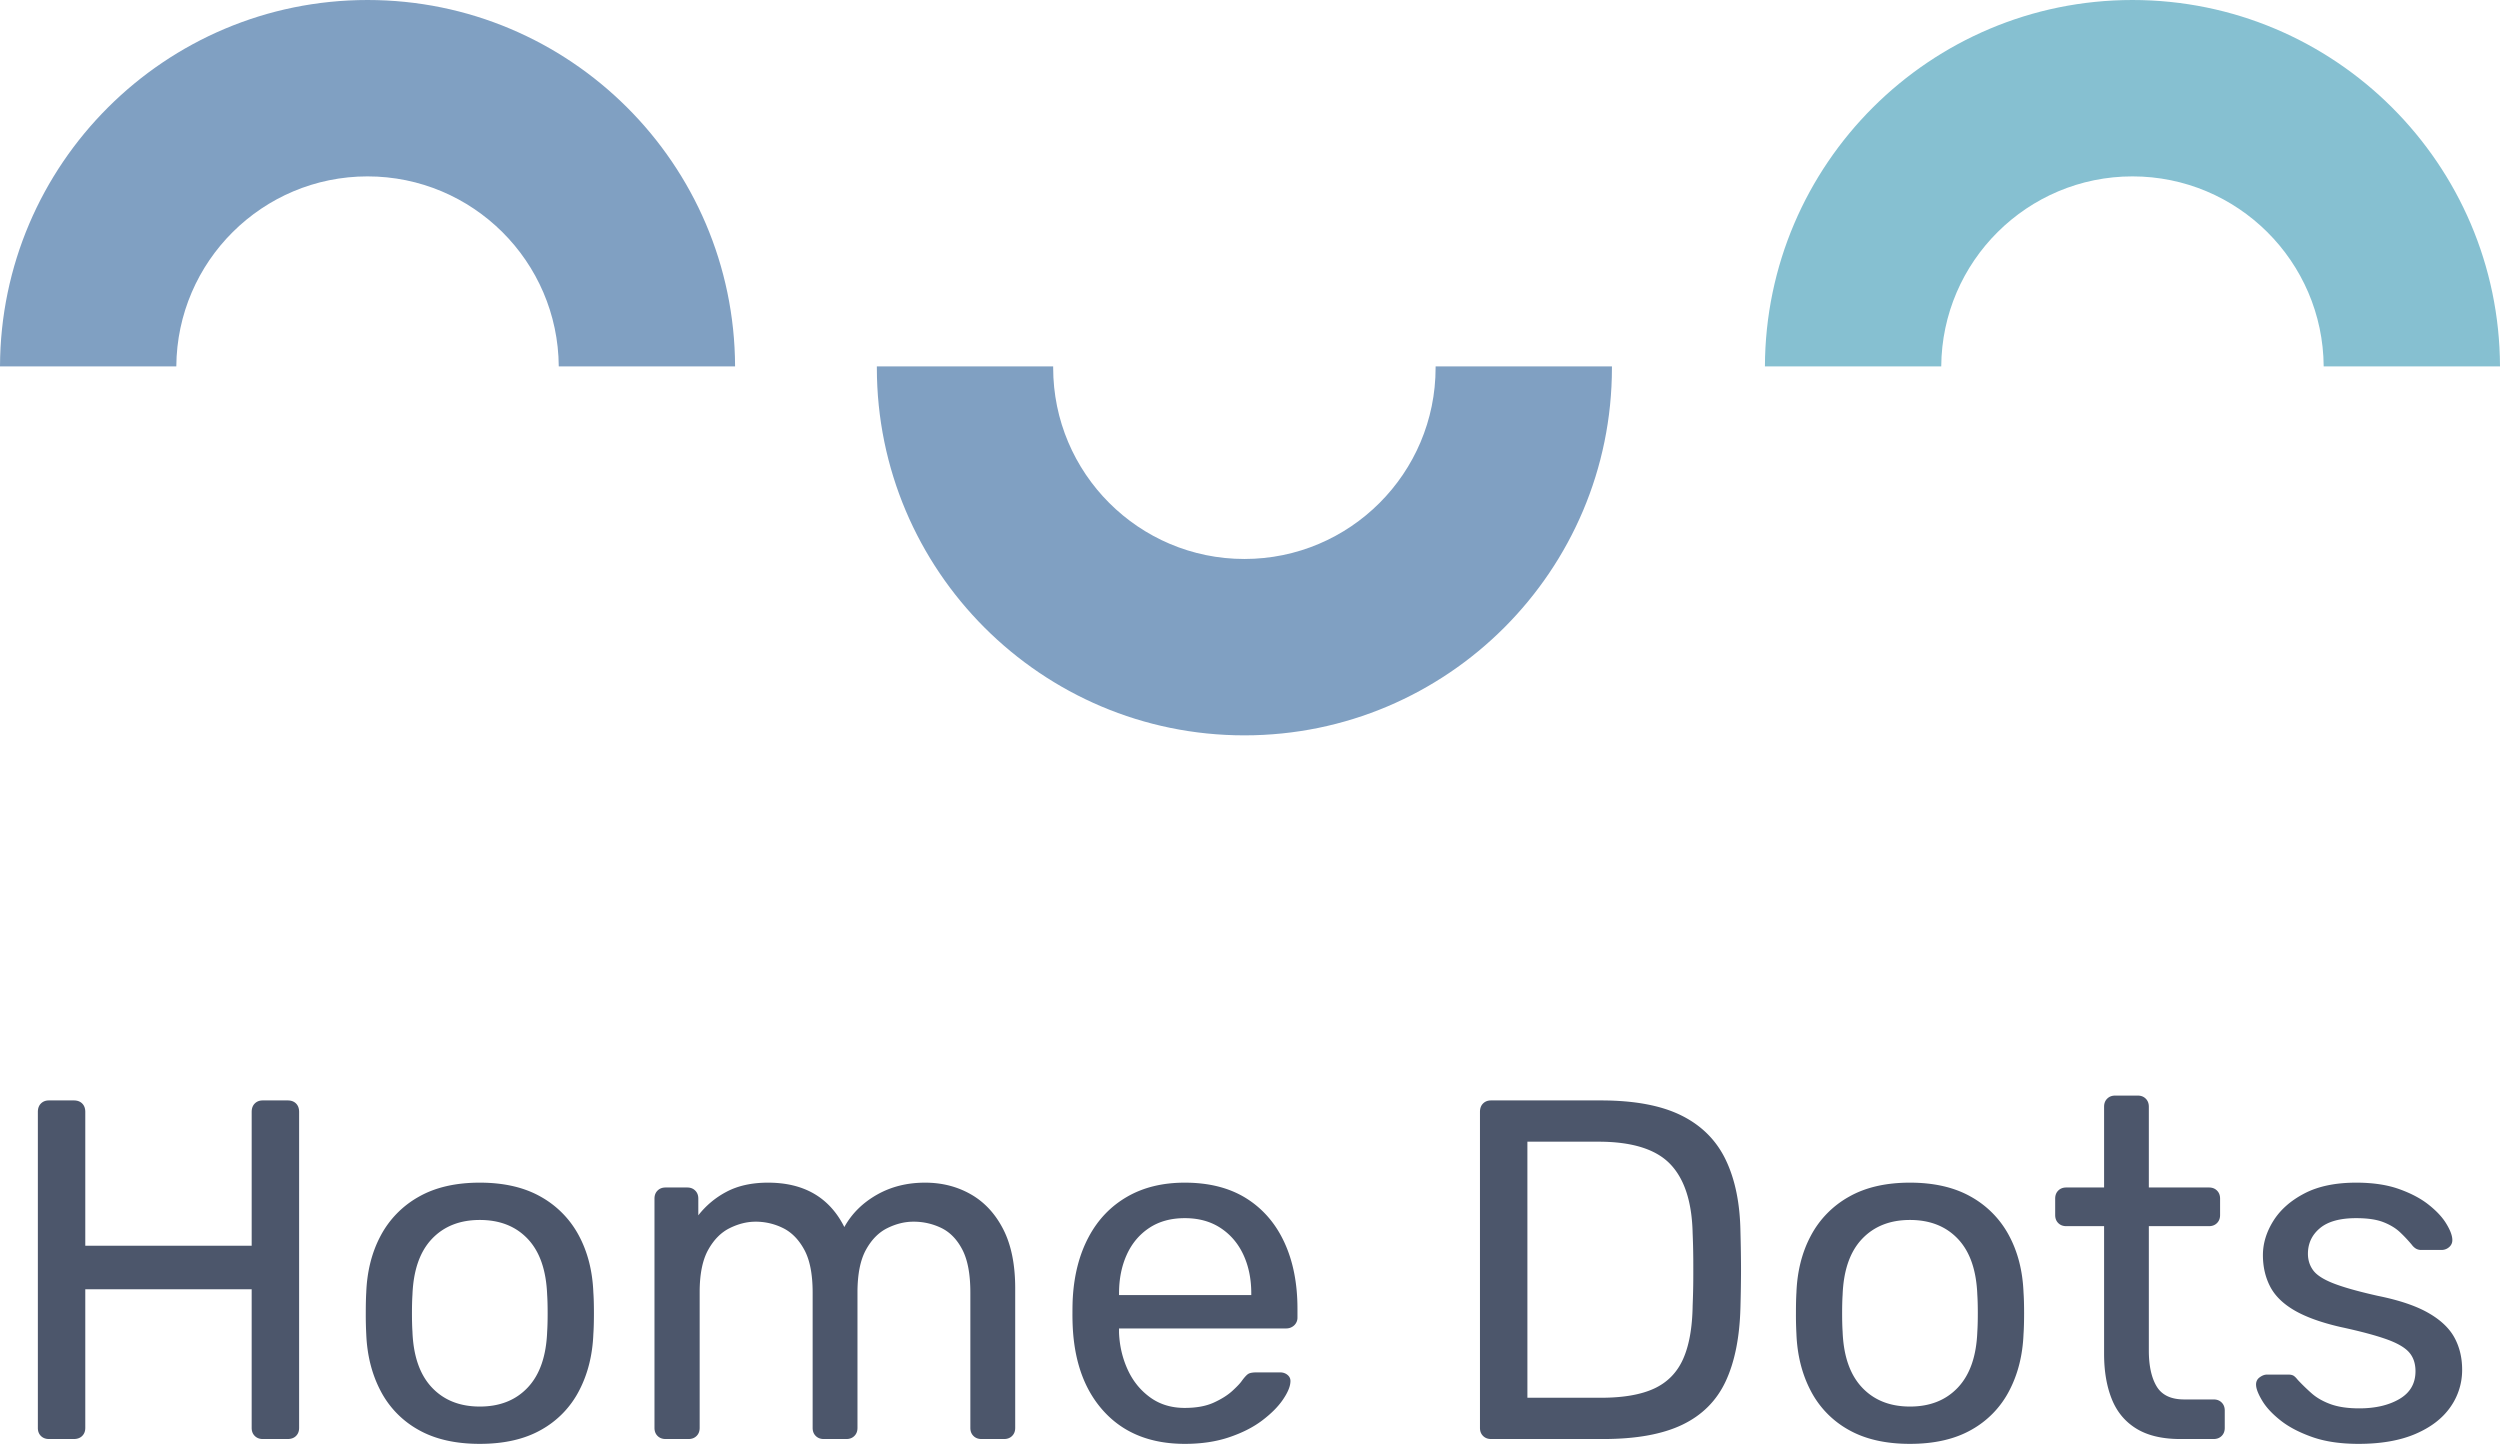 <svg
  xml:space="preserve"
  style="fill-rule:evenodd;clip-rule:evenodd;stroke-linejoin:round;stroke-miterlimit:2"
  viewBox="0 0 222 129"
  xmlns="http://www.w3.org/2000/svg"
>
  <path
    d="M4.347 127.785q-.438 0-.712-.27t-.273-.715V98.738q0-.472.273-.746.274-.274.712-.274h2.206q.473 0 .746.274.274.274.274.746v11.882h14.776V98.738q0-.472.274-.746t.712-.274h2.206q.473 0 .747.274.273.274.273.746V126.8q0 .438-.273.711-.274.274-.747.274h-2.206q-.438 0-.712-.274-.274-.273-.274-.711v-12.314H7.573V126.8q0 .438-.274.711-.273.274-.746.274zm38.26.43q-3.254 0-5.454-1.249a8.37 8.37 0 0 1-3.36-3.465q-1.16-2.218-1.27-5.039a33 33 0 0 1-.042-1.849q0-1.139.042-1.84.111-2.864 1.29-5.06a8.54 8.54 0 0 1 3.38-3.444q2.2-1.25 5.414-1.249t5.413 1.249a8.54 8.54 0 0 1 3.38 3.444q1.179 2.196 1.29 5.06.051.701.051 1.84t-.051 1.849q-.11 2.821-1.27 5.039a8.37 8.37 0 0 1-3.36 3.465q-2.2 1.248-5.453 1.249m0-3.313q2.676 0 4.268-1.703t1.713-4.952q.043-.645.043-1.63t-.043-1.629q-.122-3.267-1.713-4.961t-4.268-1.694q-2.669 0-4.265 1.694t-1.717 4.961q-.043.644-.043 1.629t.043 1.63q.12 3.248 1.717 4.952t4.265 1.703m16.496 2.883q-.438 0-.712-.274-.273-.273-.273-.711v-20.365q0-.438.273-.711.274-.274.712-.274h1.922q.438 0 .711.274.274.273.274.711v1.487a7.7 7.7 0 0 1 2.508-2.094q1.497-.792 3.602-.808 4.86-.032 6.857 3.941.987-1.782 2.879-2.862 1.891-1.079 4.286-1.079 2.26 0 4.077 1.04t2.874 3.11q1.056 2.07 1.057 5.219V126.8q0 .438-.274.711-.274.274-.712.274h-2.01q-.438 0-.712-.274-.274-.273-.274-.711v-12.022q0-2.432-.703-3.794t-1.854-1.93a5.6 5.6 0 0 0-2.511-.568q-1.143 0-2.298.568-1.155.567-1.906 1.93-.752 1.362-.752 3.794V126.8q0 .438-.274.711-.273.274-.711.274h-2.011q-.437 0-.711-.274-.274-.273-.274-.711v-12.022q0-2.432-.738-3.794t-1.889-1.93a5.44 5.44 0 0 0-2.441-.568q-1.144 0-2.298.572-1.155.571-1.911 1.93t-.756 3.756V126.8q0 .438-.273.711-.274.274-.712.274zm46.112.43q-4.44 0-7.054-2.736t-2.892-7.458a23 23 0 0 1-.035-1.428q0-.888.035-1.42.19-3.066 1.419-5.356 1.228-2.289 3.397-3.543t5.122-1.254q3.232 0 5.45 1.384 2.217 1.385 3.387 3.903 1.171 2.52 1.171 5.908v.765a.93.93 0 0 1-.291.711 1.02 1.02 0 0 1-.729.274H99.37v.389q.07 1.732.761 3.254t1.986 2.468q1.294.947 3.082.947 1.549 0 2.58-.47 1.03-.47 1.66-1.047.63-.578.844-.897.387-.526.61-.633.222-.108.703-.108h2.081q.394 0 .673.241.28.24.237.635-.043.641-.682 1.57t-1.83 1.828q-1.19.9-2.927 1.486-1.737.587-3.933.587m-5.845-13.211h11.743v-.148q0-1.922-.699-3.431-.7-1.508-2.029-2.381t-3.178-.872q-1.85 0-3.161.872-1.312.873-1.994 2.381-.682 1.51-.682 3.431zm33.037 12.781q-.438 0-.712-.274-.274-.273-.274-.711V98.738q0-.472.274-.746t.712-.274h9.753q4.455 0 7.146 1.336 2.69 1.335 3.938 3.938 1.248 2.602 1.307 6.364.051 1.917.051 3.382t-.051 3.367q-.102 3.967-1.312 6.557-1.212 2.589-3.854 3.856t-7.011 1.267zm3.226-3.664h6.527q2.969 0 4.732-.819t2.568-2.622q.804-1.802.847-4.75.05-1.28.055-2.251t0-1.927a63 63 0 0 0-.055-2.222q-.086-4.177-1.993-6.162t-6.369-1.986h-6.312zm33.973 4.094q-3.254 0-5.454-1.249a8.37 8.37 0 0 1-3.359-3.465q-1.16-2.218-1.27-5.039a32 32 0 0 1-.043-1.849q0-1.139.043-1.84.11-2.864 1.29-5.06a8.53 8.53 0 0 1 3.38-3.444q2.2-1.25 5.413-1.249t5.413 1.249a8.53 8.53 0 0 1 3.38 3.444q1.18 2.196 1.29 5.06.051.701.051 1.84t-.051 1.849q-.11 2.821-1.27 5.039a8.37 8.37 0 0 1-3.359 3.465q-2.2 1.248-5.454 1.249m0-3.313q2.676 0 4.268-1.703 1.593-1.704 1.713-4.952.043-.645.043-1.63t-.043-1.629q-.12-3.267-1.713-4.961t-4.268-1.694q-2.668 0-4.265 1.694t-1.717 4.961q-.043.644-.043 1.629t.043 1.63q.121 3.248 1.717 4.952t4.265 1.703m23.997 2.883q-2.394 0-3.897-.925t-2.182-2.629q-.681-1.705-.681-4.006v-11.342h-3.358q-.438 0-.712-.274-.273-.273-.273-.711v-1.463q0-.438.273-.711.274-.274.712-.274h3.358v-7.176q0-.438.274-.711.274-.274.711-.274h2.002q.438 0 .712.274.273.273.274.711v7.176h5.342q.438 0 .711.274.274.273.274.711v1.463q0 .438-.274.711-.273.274-.711.274h-5.342v11.042q0 2.034.695 3.19t2.444 1.156h2.616q.438 0 .712.274t.274.711v1.544q0 .438-.274.711-.274.274-.712.274zm15.836.43q-2.395 0-4.11-.606-1.716-.605-2.807-1.467-1.091-.861-1.614-1.722-.522-.86-.565-1.37-.042-.473.297-.729.34-.257.664-.257h1.925q.216 0 .382.07t.418.384q.559.602 1.236 1.203.678.601 1.696.971t2.534.371q2.158 0 3.58-.835 1.42-.835 1.421-2.462 0-1.049-.585-1.699t-2.05-1.164q-1.464-.514-4.065-1.075-2.57-.596-4.077-1.482-1.507-.885-2.139-2.119-.633-1.234-.633-2.769 0-1.567.932-3.051t2.765-2.435q1.833-.952 4.588-.952 2.209 0 3.8.567 1.59.565 2.628 1.389 1.038.822 1.549 1.652.512.83.554 1.383.043.437-.257.711a1 1 0 0 1-.688.274h-1.796a.93.93 0 0 1-.494-.122 1.3 1.3 0 0 1-.354-.332 13 13 0 0 0-1.039-1.107q-.577-.549-1.486-.906t-2.425-.357q-2.15 0-3.215.891t-1.065 2.274q0 .832.467 1.468.467.637 1.804 1.16 1.338.524 3.955 1.111 2.814.57 4.451 1.502 1.638.933 2.328 2.192.689 1.26.689 2.859a5.68 5.68 0 0 1-1.047 3.324q-1.047 1.5-3.103 2.381t-5.049.881"
    style="fill:#4c566b;fill-rule:nonzero"
  />
  <path
    d="M156.725 32.534C156.787 14.567 171.388 0 189.362 0 207.337 0 221.938 14.567 222 32.534h-15.657c-.063-9.322-7.647-16.871-16.981-16.871-9.333 0-16.917 7.549-16.98 16.871z"
    style="fill:#86c0d1"
  />
  <path
    d="m143.139 32.534.001.116c0 18.02-14.625 32.65-32.638 32.65S77.864 50.67 77.864 32.65v-.116h15.658l-.001.116c0 9.375 7.609 16.987 16.981 16.987s16.98-7.612 16.98-16.987v-.116zM0 32.534C.062 14.567 14.663 0 32.638 0s32.575 14.567 32.637 32.534H49.618c-.063-9.322-7.647-16.871-16.98-16.871S15.72 23.212 15.657 32.534z"
    style="fill:#80a0c2"
  />
</svg>

